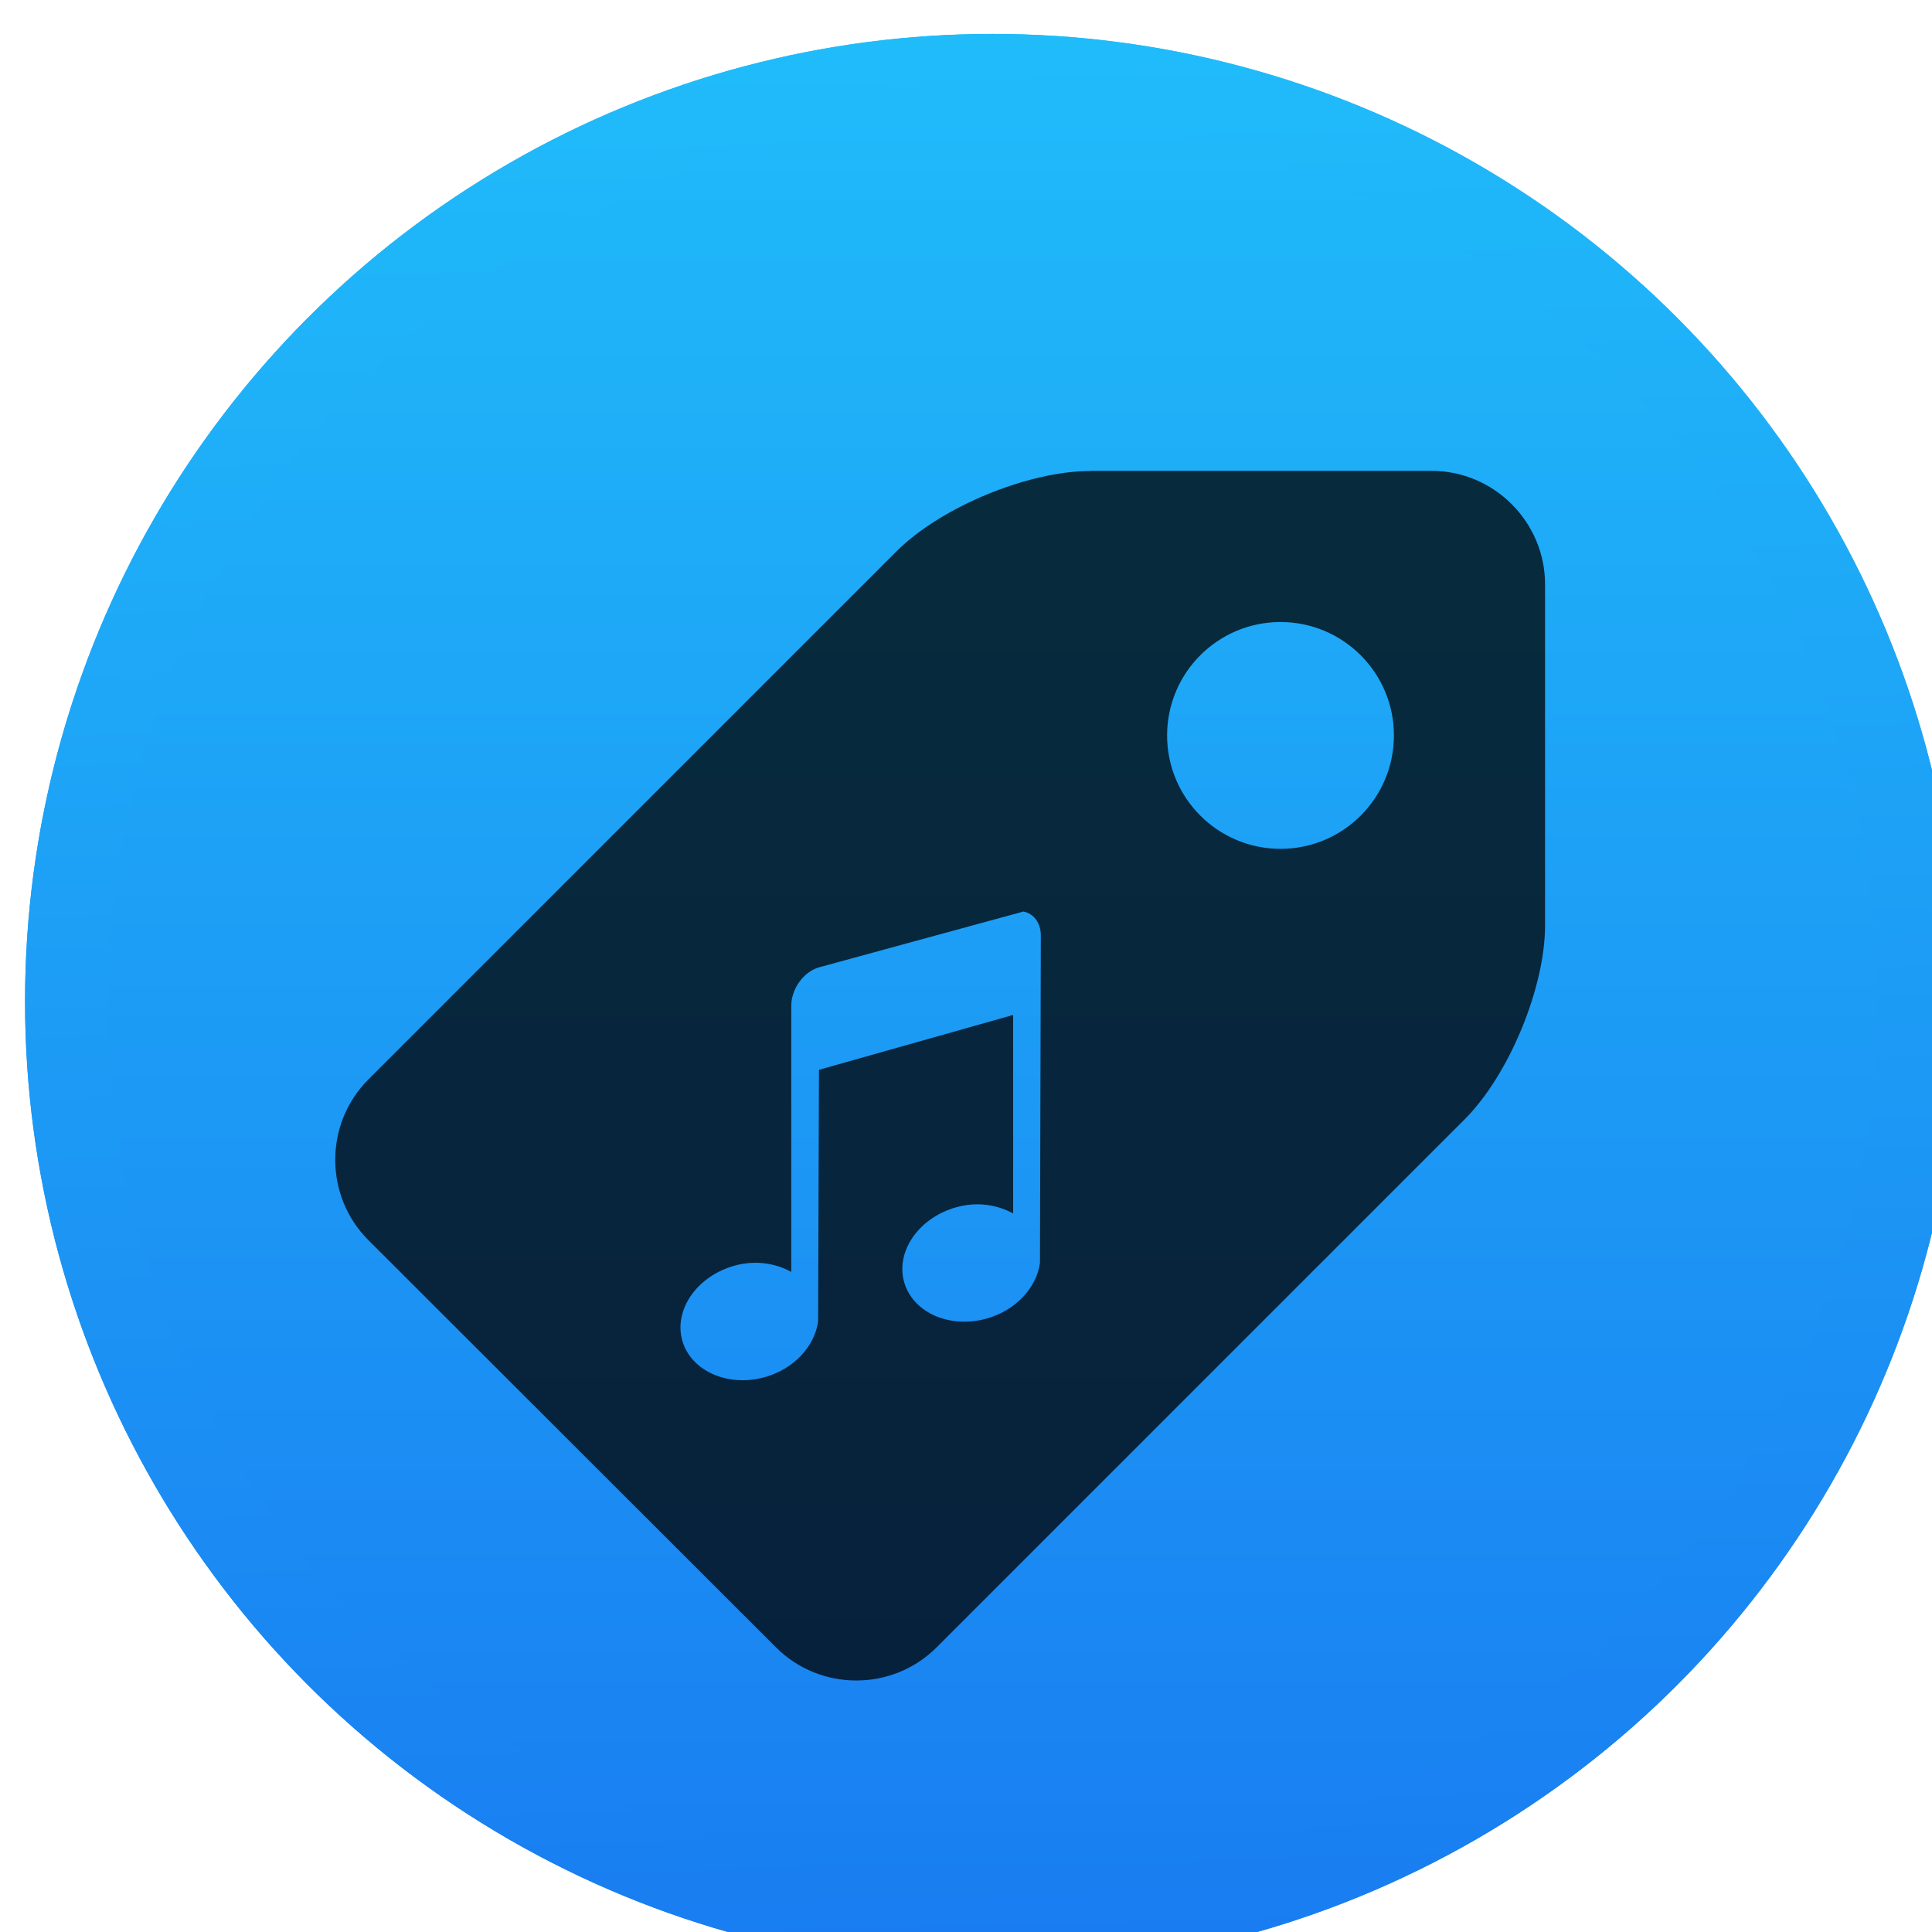 <svg xmlns="http://www.w3.org/2000/svg" xmlns:xlink="http://www.w3.org/1999/xlink" width="48" height="48" viewBox="0 0 13.547 13.547"><defs><linearGradient id="0" x2="0" y1="546.29" y2="501.51" gradientUnits="userSpaceOnUse" xlink:href="#1"/><linearGradient id="1"><stop stop-color="#197cf1"/><stop offset="1" stop-color="#20bcfa"/></linearGradient><linearGradient id="2" x1="408.82" x2="407.82" y1="546.29" y2="501.51" gradientUnits="userSpaceOnUse" xlink:href="#1"/></defs><g transform="matrix(.303 0 0 .303-116.61-151.72)"><circle cx="407.82" cy="523.9" r="22.389" fill="url(#0)"/><circle cx="407.82" cy="523.9" r="21.432" fill="none" stroke="url(#2)" stroke-linecap="round" stroke-linejoin="round" stroke-width="1.914"/><path fill-opacity=".752" d="m26.428 10.842c-1.55 0-3.715.896-4.811 1.992l-13.1 13.1c-1.096 1.096-1.096 2.89 0 3.986l10.11 10.1c1.096 1.096 2.888 1.096 3.984 0l13.1-13.1c1.096-1.096 1.992-3.261 1.992-4.811v-8.453c0-1.55-1.266-2.818-2.816-2.818h-8.455m4.709 3.75c1.553 0 2.813 1.259 2.813 2.813 0 1.553-1.259 2.813-2.813 2.813-1.553 0-2.813-1.259-2.813-2.813 0-1.553 1.259-2.813 2.813-2.813m-6.375 7.182c.247.044.43.277.43.59l-.021 8.123c-.081.606-.593 1.182-1.334 1.385-.929.255-1.842-.169-2.041-.93-.199-.76.382-1.583 1.311-1.838.515-.141 1.012-.055 1.398.158v-4.924l-4.816 1.361-.021 6.24c-.081.606-.591 1.182-1.332 1.385-.929.255-1.844-.171-2.043-.932-.199-.76.382-1.583 1.311-1.838.515-.141 1.012-.055 1.398.158v-6.602c0-.416.306-.845.688-.953l5.074-1.385" transform="matrix(.933 0 0 .933 385.43 501.51)"/></g></svg>